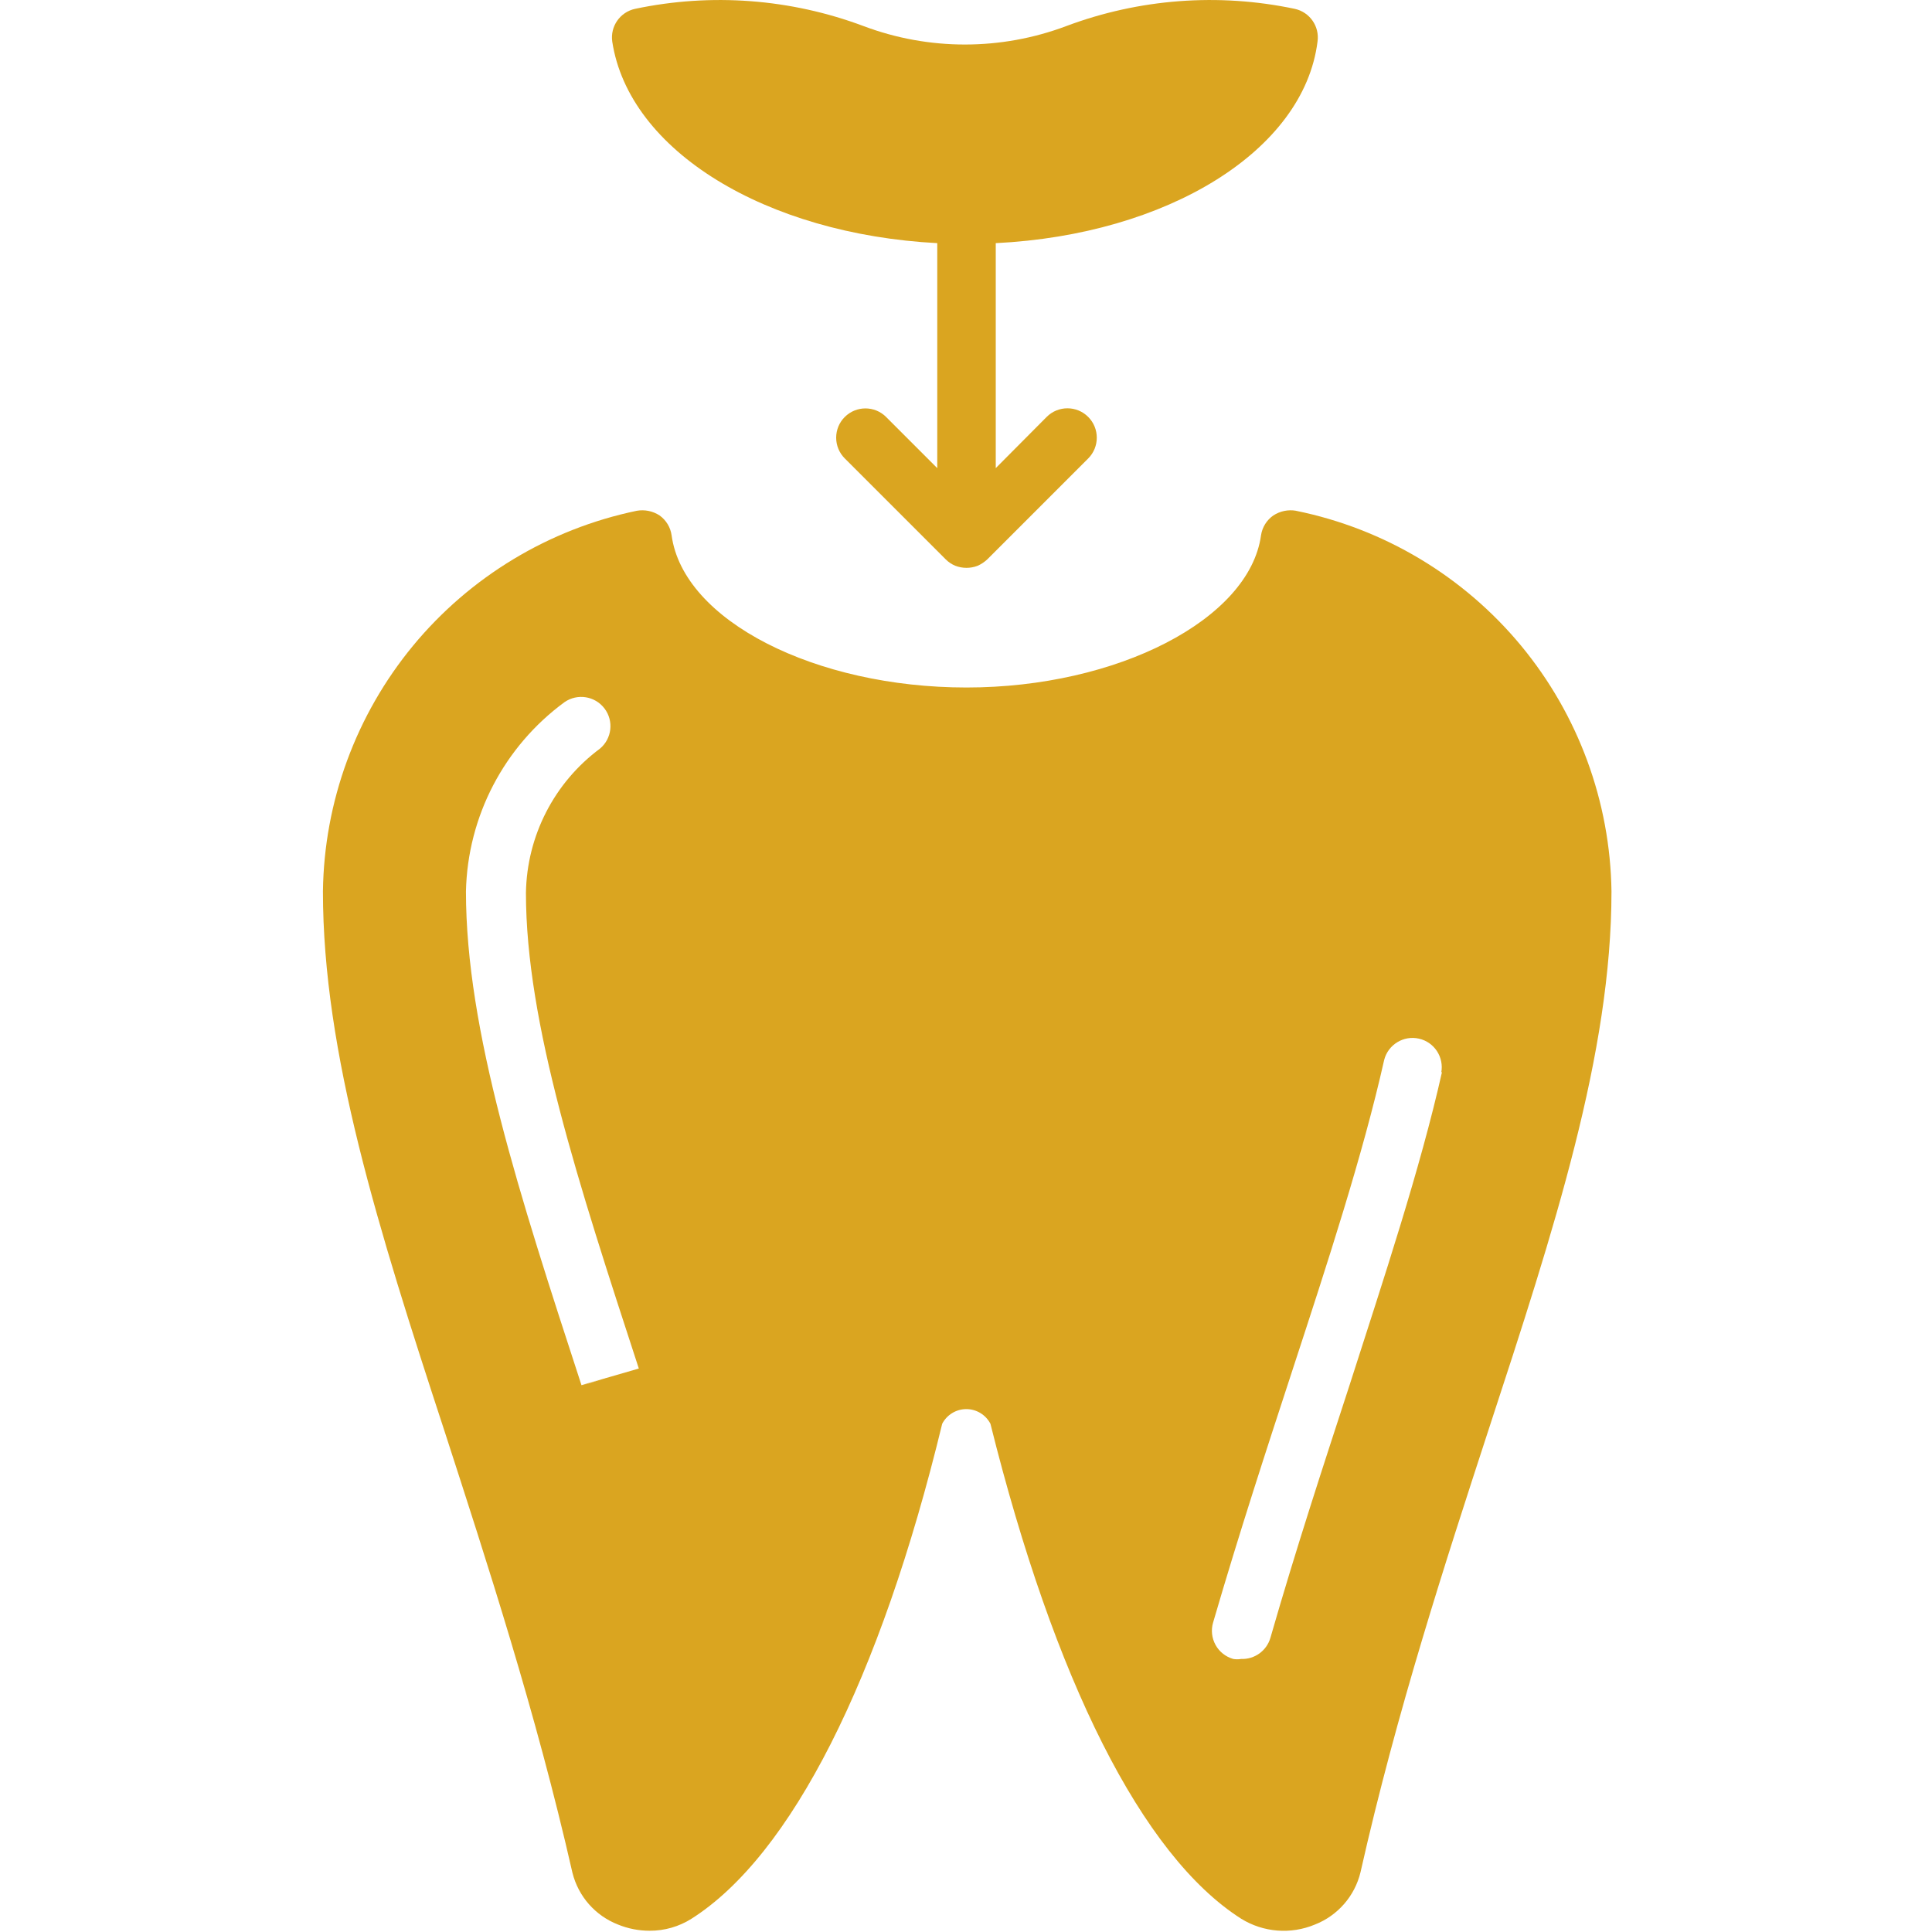 <svg width="40" height="40" viewBox="0 0 40 40" fill="none" xmlns="http://www.w3.org/2000/svg">
<path d="M26.835 10.575C26.671 10.546 26.502 10.581 26.363 10.672C26.225 10.768 26.132 10.918 26.108 11.084C25.866 12.823 23.135 14.234 20.01 14.234C16.885 14.234 14.147 12.853 13.905 11.084C13.882 10.918 13.792 10.769 13.656 10.672C13.517 10.581 13.348 10.546 13.184 10.575C11.366 10.953 9.731 11.94 8.549 13.372C7.368 14.805 6.71 16.598 6.686 18.455C6.686 21.804 7.83 25.438 9.199 29.617C10.083 32.349 11.095 35.443 11.852 38.775V38.774C11.974 39.264 12.326 39.663 12.796 39.846C13.004 39.931 13.226 39.974 13.451 39.974C13.757 39.975 14.058 39.889 14.317 39.725C16.376 38.417 18.223 34.777 19.507 29.478H19.507C19.604 29.291 19.797 29.174 20.006 29.174C20.217 29.174 20.409 29.291 20.506 29.478C21.827 34.777 23.643 38.417 25.697 39.725C26.156 40.009 26.724 40.054 27.223 39.846C27.696 39.661 28.049 39.256 28.168 38.762C28.919 35.425 29.93 32.33 30.82 29.599C32.183 25.438 33.364 21.805 33.364 18.455C33.338 16.594 32.676 14.798 31.489 13.364C30.301 11.931 28.659 10.947 26.835 10.576L26.835 10.575ZM12.457 28.557L12.651 28.497L12.045 28.685L12.427 28.557L12.039 28.679C10.755 24.742 9.647 21.338 9.647 18.455V18.455C9.681 16.903 10.436 15.455 11.688 14.537C11.954 14.352 12.319 14.41 12.515 14.668C12.711 14.925 12.67 15.292 12.421 15.5C11.474 16.203 10.908 17.306 10.889 18.486C10.889 21.181 11.973 24.494 13.226 28.334L12.457 28.557ZM29.857 22.186C29.403 24.209 28.646 26.48 27.943 28.672C27.398 30.344 26.835 32.058 26.302 33.911C26.224 34.178 25.974 34.358 25.696 34.347C25.642 34.356 25.587 34.356 25.533 34.347C25.378 34.303 25.246 34.2 25.168 34.059C25.089 33.917 25.07 33.751 25.115 33.596C25.66 31.725 26.223 30.005 26.768 28.339C27.483 26.153 28.216 23.912 28.658 21.944H28.658C28.74 21.627 29.059 21.432 29.378 21.504C29.697 21.576 29.901 21.889 29.839 22.21L29.857 22.186Z" fill="#daa520"/>
<path d="M19.405 5.034V9.692L18.345 8.632H18.345C18.109 8.397 17.727 8.397 17.491 8.632C17.376 8.745 17.312 8.9 17.312 9.062C17.312 9.223 17.376 9.378 17.491 9.492L19.58 11.581V11.581C19.637 11.638 19.705 11.684 19.78 11.714C19.928 11.771 20.092 11.771 20.241 11.714C20.314 11.681 20.382 11.636 20.441 11.581L22.53 9.492V9.492C22.767 9.254 22.767 8.869 22.53 8.632C22.293 8.394 21.907 8.394 21.67 8.632L20.616 9.692V5.034C24.159 4.859 26.994 3.126 27.278 0.861C27.323 0.546 27.117 0.25 26.806 0.183C25.227 -0.15 23.586 -0.026 22.076 0.54C20.723 1.049 19.231 1.049 17.879 0.54C16.368 -0.026 14.727 -0.15 13.149 0.183C12.837 0.25 12.631 0.546 12.676 0.861C13.021 3.126 15.856 4.846 19.405 5.034L19.405 5.034Z" fill="#daa520"/>
</svg>
